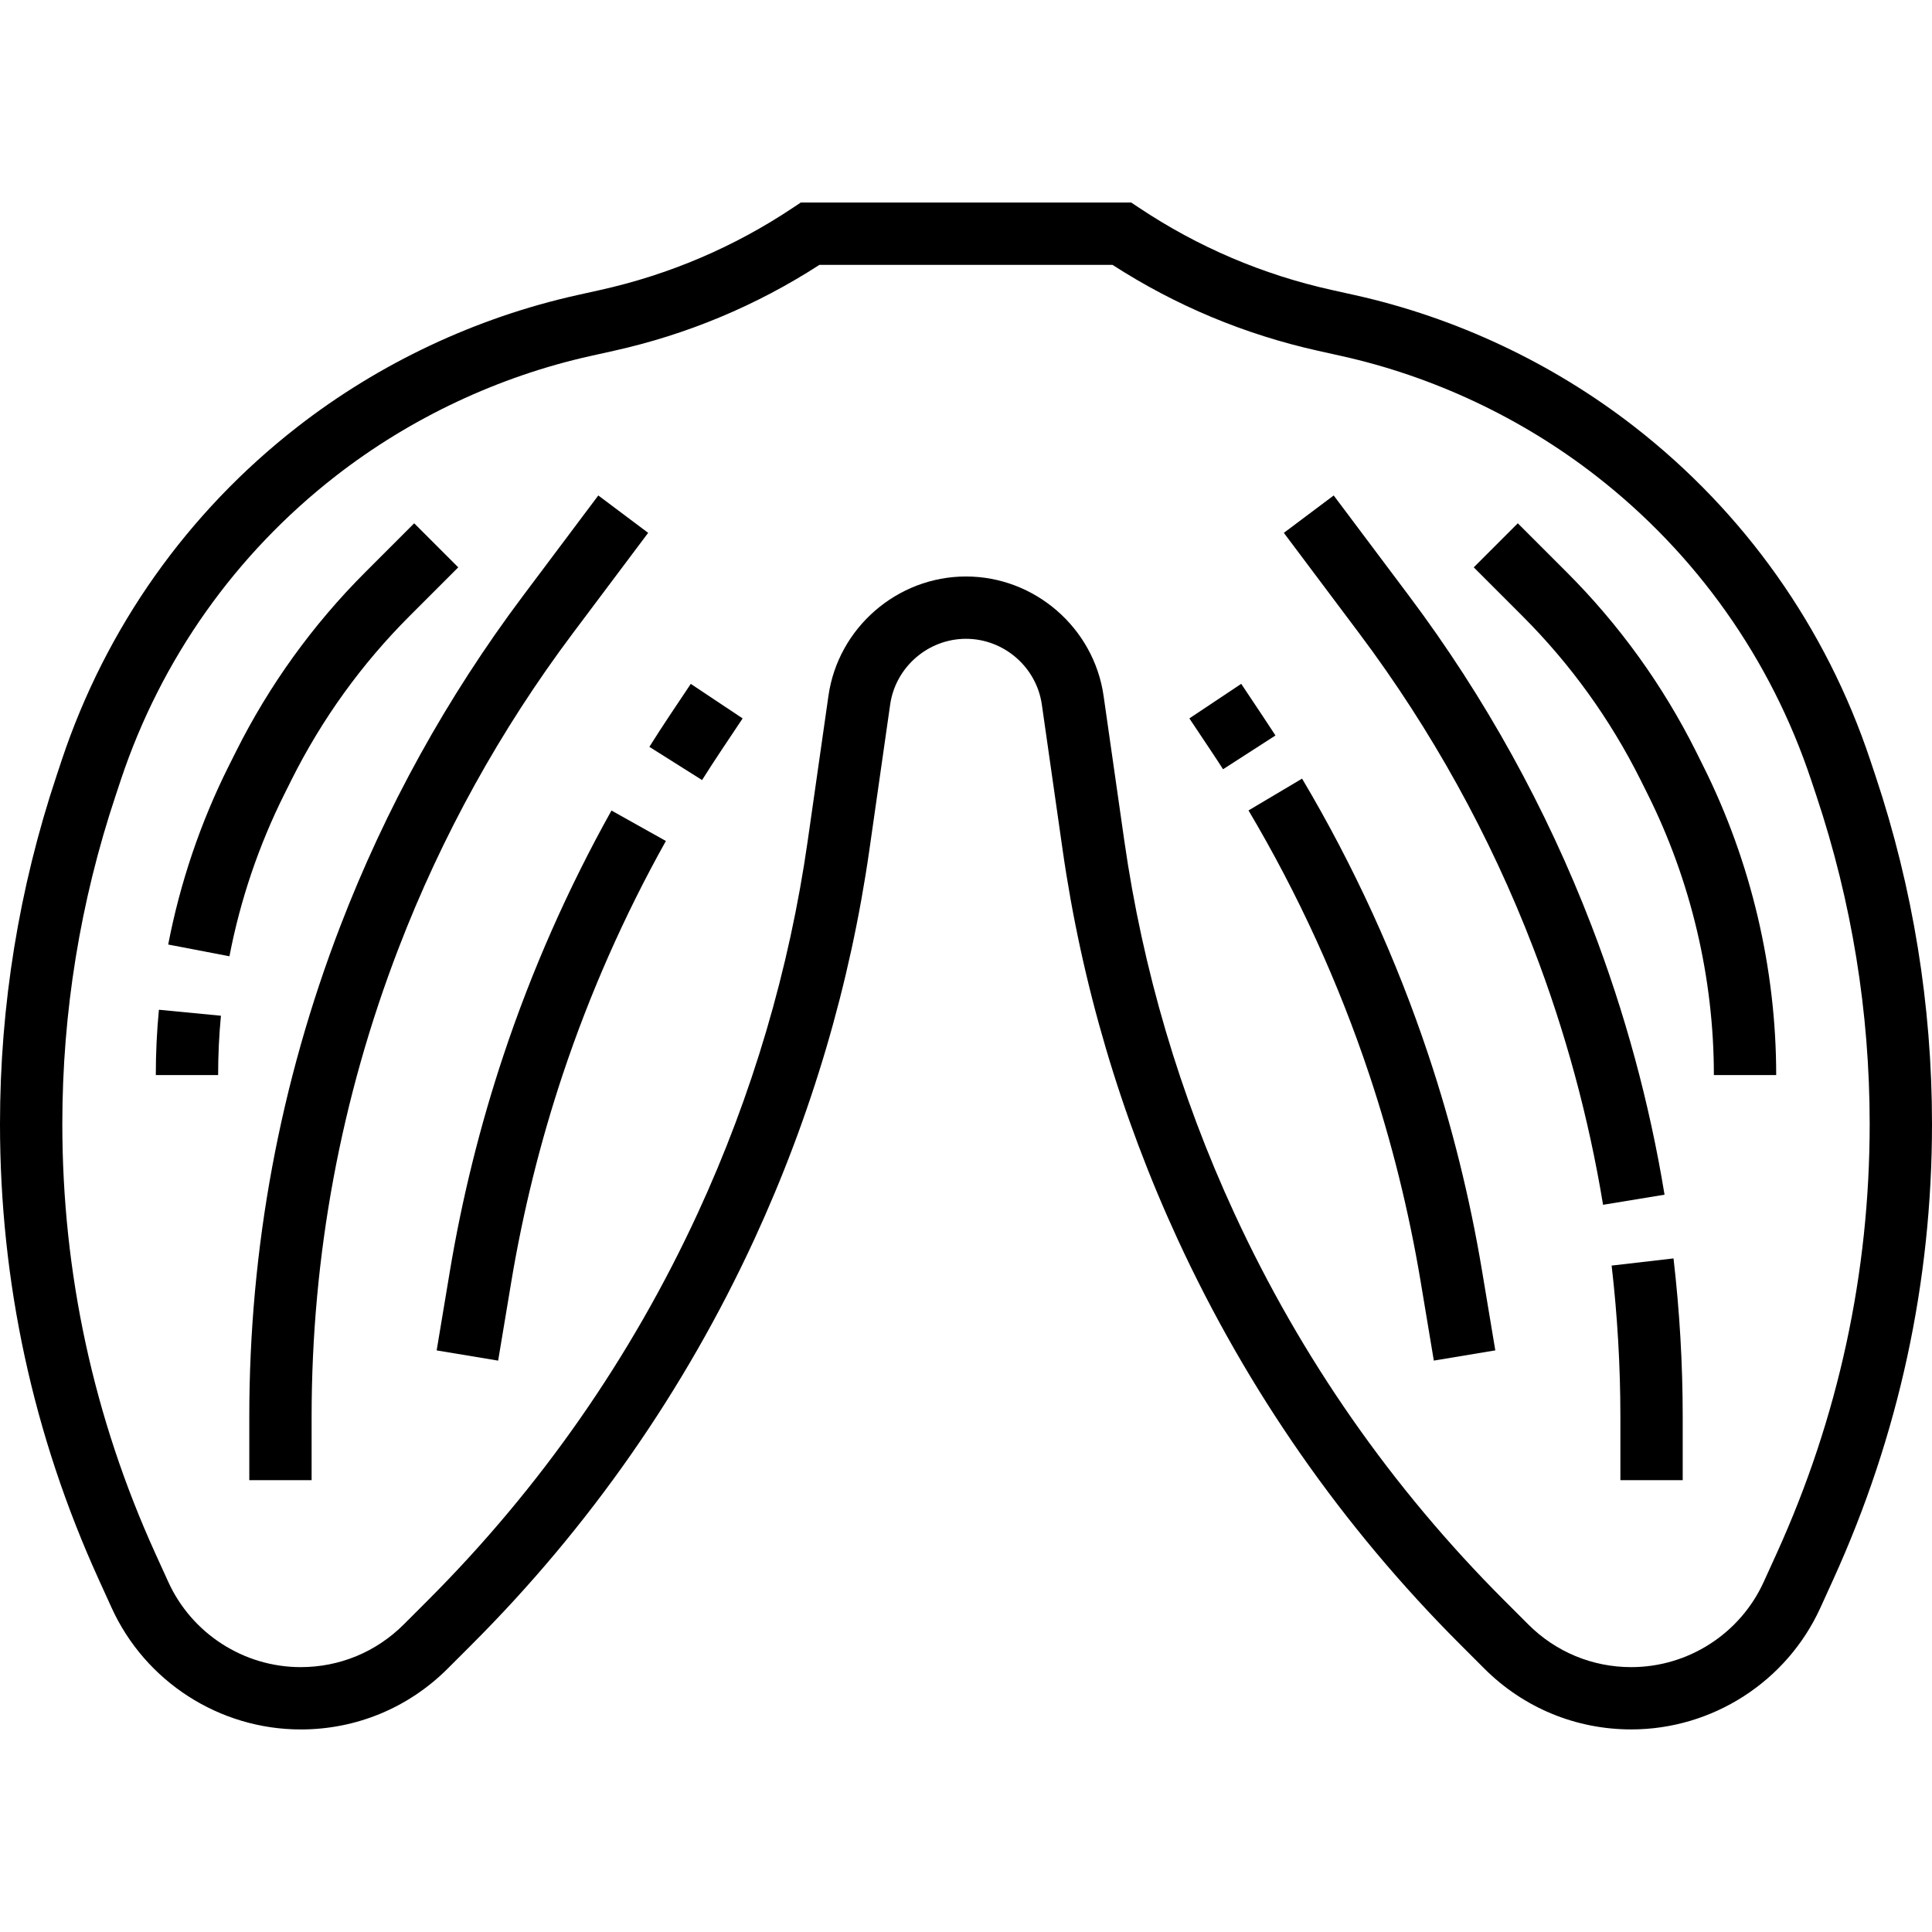 <?xml version="1.0" encoding="iso-8859-1"?>
<!-- Generator: Adobe Illustrator 19.0.0, SVG Export Plug-In . SVG Version: 6.00 Build 0)  -->
<svg version="1.1" id="Capa_1" xmlns="http://www.w3.org/2000/svg" xmlns:xlink="http://www.w3.org/1999/xlink" x="0px" y="0px"
	 viewBox="0 0 496 496" style="enable-background:new 0 0 496 496;" xml:space="preserve">
<g>
	<g>
		<g>
			<path d="M40,276h16c0-5.112,0.24-10.232,0.72-15.232l-15.92-1.536C40.264,264.744,40,270.384,40,276z"/>
			<path d="M74.856,200.168c7.784-15.552,17.952-29.672,30.24-41.96l12.552-12.552l-11.312-11.312l-12.552,12.552
				c-13.504,13.504-24.688,29.016-33.24,46.128l-1.816,3.624c-7.256,14.512-12.48,29.936-15.544,45.84l15.72,3.016
				c2.784-14.472,7.536-28.496,14.144-41.712L74.856,200.168z"/>
			<path d="M166.4,136.8l-12.8-9.6l-19.376,25.832c-19.448,25.928-35.192,54.408-46.816,84.624C71.872,278.032,64,320.44,64,363.712
				V380h16v-16.288c0-41.296,7.512-81.776,22.344-120.312c11.088-28.848,26.128-56.024,44.68-80.776L166.4,136.8z"/>
			<path d="M129.28,270.864c-6.008,18.016-10.648,36.68-13.784,55.48l-3.392,20.344l15.784,2.624l3.392-20.344
				c3-17.968,7.432-35.816,13.168-53.04c6.904-20.72,15.824-40.912,26.504-60.024l-13.968-7.816
				C145.816,228.088,136.496,249.2,129.28,270.864z"/>
			<path d="M171.888,183.736c-1.768,2.648-3.48,5.312-5.176,8l13.528,8.528c1.616-2.56,3.272-5.12,4.96-7.648l5.456-8.176
				l-13.312-8.872L171.888,183.736z"/>
			<path d="M481.504,199.216l-1.368-4.096c-11.336-33.992-32.264-63.576-60.536-85.568c-21.016-16.344-45.84-28.032-71.816-33.8
				l-5.896-1.312c-17.72-3.928-34.36-11.032-49.456-21.104L290.424,52h-84.848l-2.016,1.344
				c-15.096,10.072-31.736,17.168-49.456,21.104l-5.896,1.312c-25.968,5.768-50.8,17.456-71.816,33.8
				c-28.272,21.992-49.2,51.576-60.544,85.576l-1.352,4.08C4.872,228.08,0,258.136,0,288.544c0,40.592,8.512,79.92,25.32,116.888
				l3.312,7.28C37.264,431.72,56.336,444,77.208,444c14.248,0,27.656-5.552,37.736-15.632l6.208-6.208
				c30.2-30.2,54.584-65.168,72.48-103.936c14.68-31.824,24.64-65.52,29.584-100.176l5.312-37.152
				C229.904,171.256,238.272,164,248,164c9.728,0,18.096,7.256,19.472,16.888l5.312,37.152
				c4.944,34.656,14.904,68.36,29.584,100.176c17.888,38.768,42.272,73.736,72.48,103.936l6.208,6.208
				c10.08,10.08,23.488,15.632,37.736,15.632c20.872,0,39.944-12.28,48.576-31.28l3.312-7.28c16.8-36.96,25.32-76.288,25.32-116.888
				C496,258.136,491.128,228.08,481.504,199.216z M456.12,398.816l-3.312,7.28C446.76,419.408,433.408,428,418.792,428
				c-9.976,0-19.36-3.888-26.424-10.944l-6.208-6.208c-28.856-28.864-52.16-62.28-69.256-99.328
				c-14.04-30.408-23.544-62.616-28.272-95.744l-5.312-37.152C280.816,161.168,265.64,148,248,148s-32.824,13.168-35.312,30.624
				l-5.312,37.152c-4.728,33.128-14.232,65.336-28.272,95.744c-17.096,37.048-40.4,70.464-69.256,99.328l-6.208,6.208
				C96.568,424.112,87.184,428,77.208,428c-14.616,0-27.968-8.592-34.016-21.904l-3.312-7.28C24.04,363.936,16,326.84,16,288.544
				c0-28.688,4.6-57.048,13.68-84.28l1.352-4.08c10.336-30.984,29.424-57.96,55.192-78.008c19.152-14.888,41.784-25.544,65.456-30.8
				l5.896-1.312c18.856-4.184,36.608-11.608,52.808-22.072H285.6c16.2,10.464,33.952,17.88,52.808,22.072l5.896,1.312
				c23.672,5.248,46.304,15.904,65.456,30.8c25.776,20.048,44.856,47.024,55.184,78l1.368,4.096
				C475.4,231.504,480,259.856,480,288.544C480,326.84,471.96,363.936,456.12,398.816z"/>
			<path d="M435.456,193.016c-8.552-17.104-19.736-32.616-33.24-46.12l-12.552-12.552l-11.312,11.312l12.552,12.552
				c12.288,12.288,22.464,26.408,30.24,41.952l1.816,3.64C434.112,226.104,440,251.064,440,276h16
				c0-27.408-6.48-54.84-18.736-79.344L435.456,193.016z"/>
			<path d="M413.752,324.912c1.488,12.848,2.248,25.904,2.248,38.8V380h16v-16.288c0-13.52-0.8-27.192-2.36-40.64L413.752,324.912z"
				/>
			<path d="M408.592,237.664c-11.624-30.224-27.376-58.704-46.816-84.632L342.4,127.2l-12.8,9.6l19.376,25.832
				c18.552,24.752,33.592,51.928,44.68,80.784c8.184,21.264,14.2,43.44,17.896,65.888l15.784-2.592
				C423.48,283.168,417.16,259.944,408.592,237.664z"/>
			<path d="M366.72,270.864c-8.224-24.704-19.144-48.576-32.44-70.968l-13.752,8.168c12.704,21.408,23.144,44.232,31.016,67.856
				c5.744,17.224,10.168,35.072,13.168,53.04l3.392,20.344l15.784-2.624l-3.392-20.344
				C377.368,307.544,372.728,288.88,366.72,270.864z"/>
			<path d="M324.112,183.744l-5.456-8.184l-13.312,8.872l5.448,8.168c1.088,1.624,2.152,3.248,3.2,4.888l13.456-8.672
				C326.344,187.128,325.232,185.44,324.112,183.744z"/>
		</g>
	</g>
</g>
<g>
</g>
<g>
</g>
<g>
</g>
<g>
</g>
<g>
</g>
<g>
</g>
<g>
</g>
<g>
</g>
<g>
</g>
<g>
</g>
<g>
</g>
<g>
</g>
<g>
</g>
<g>
</g>
<g>
</g>
</svg>
